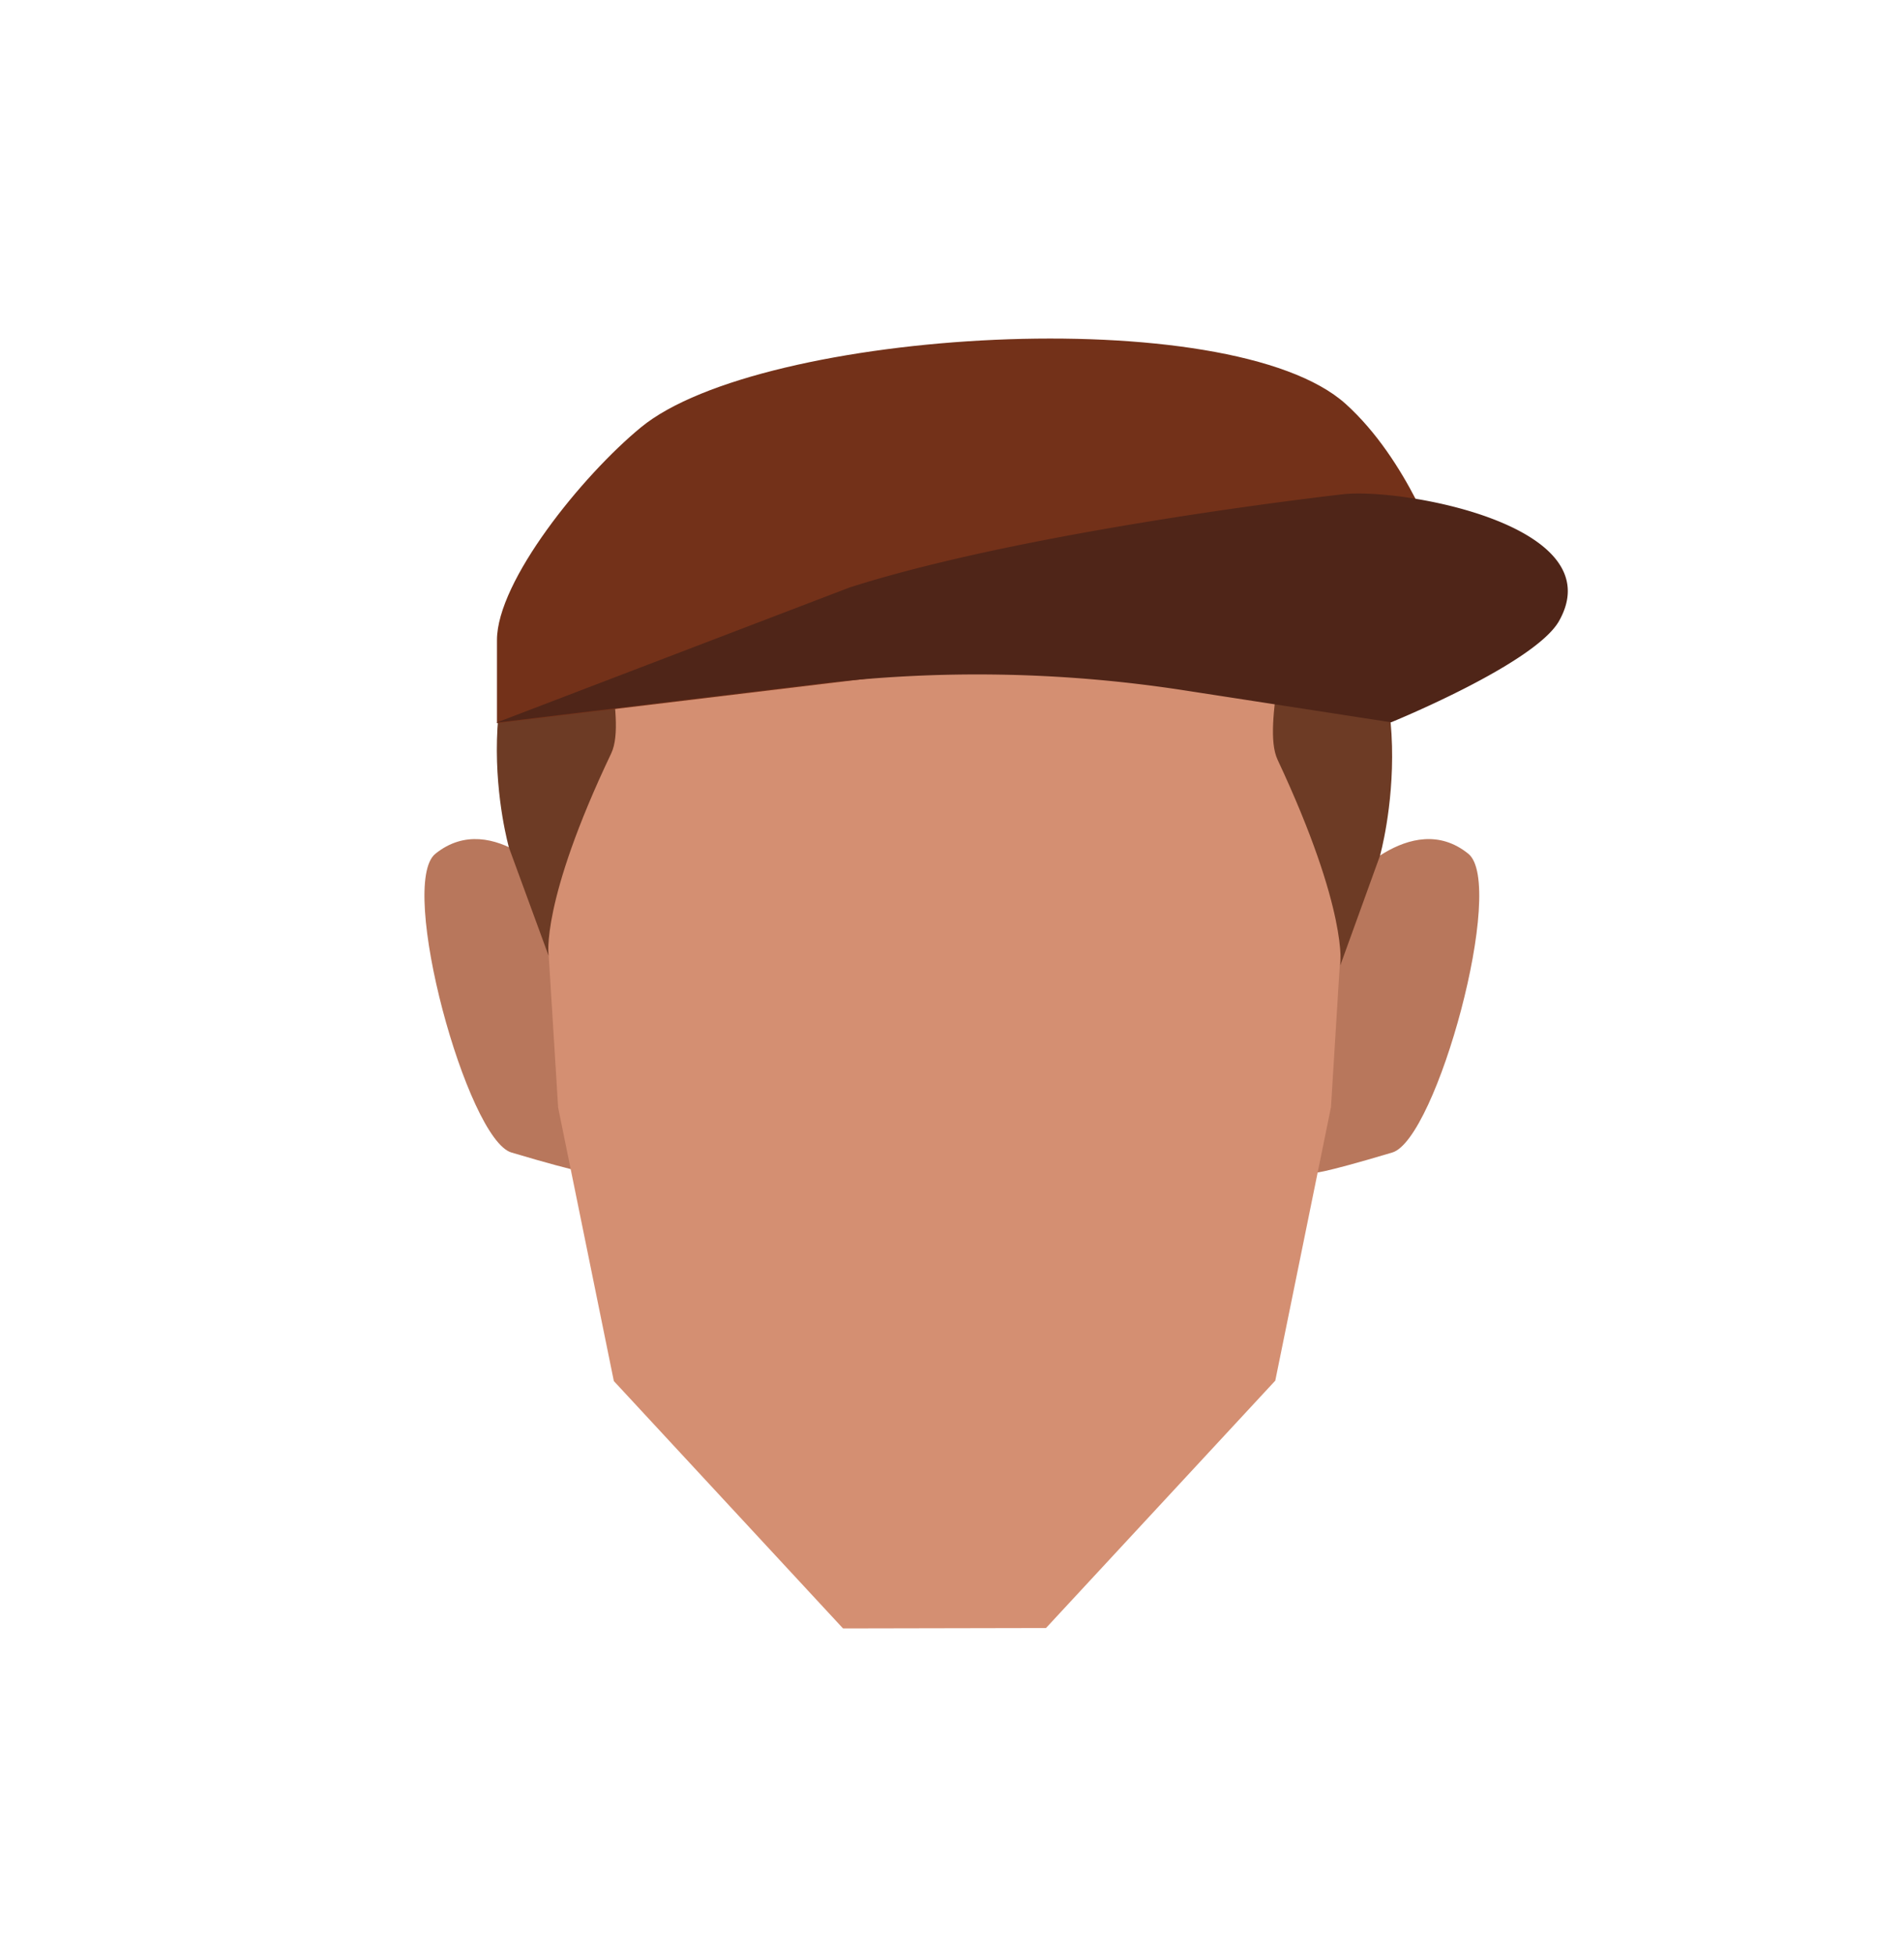 <svg id="Calque_1" data-name="Calque 1" xmlns="http://www.w3.org/2000/svg" xmlns:xlink="http://www.w3.org/1999/xlink" viewBox="0 0 188 192.88"><defs><style>.cls-1{fill:none;}.cls-2{clip-path:url(#clip-path);}.cls-3{fill:#b8775c;}.cls-4{clip-path:url(#clip-path-2);}.cls-5{fill:#d48f72;}.cls-6{fill:#6d3b25;}.cls-7{fill:#733119;}.cls-8{fill:#4f2518;}</style><clipPath id="clip-path"><polygon class="cls-1" points="129.72 82.83 129.72 82.83 146.06 82.83 146.06 115.77 129.72 115.77 129.72 82.83"/></clipPath><clipPath id="clip-path-2"><polygon class="cls-1" points="58.28 82.83 58.28 82.83 41.94 82.83 41.94 115.77 58.28 115.77 58.28 82.83"/></clipPath></defs><g class="cls-2"><path class="cls-3" d="M129.72,115.77l3-28.25s6.56-7.84,12.25-3.25c3.78,3-3.13,28.22-7.5,29.5C130,116,129.72,115.77,129.72,115.77Z"/></g><g class="cls-4"><path class="cls-3" d="M58.28,115.77l-3-28.25S48.72,79.68,43,84.27c-3.78,3,3.13,28.22,7.5,29.5C58,116,58.28,115.77,58.28,115.77Z"/></g><path class="cls-5" d="M83.24,160.75,60.61,136.33l-5.5-27-1.5-24.2V78.75A38.91,38.91,0,0,1,92.53,39.83H94a38.92,38.92,0,0,1,38.92,38.92v6.34l-1.5,24.2-5.5,27-22.64,24.42Z"/><path class="cls-6" d="M129.63,55c12,10.39,6.63,29.47,6.63,29.47l-3.92,10.83S133.18,90,126.15,75c-1.66-3.54,1.87-13-.23-16.62-4.64-7.9-9.35-11.07-9.35-11.07S121.57,48,129.63,55Z"/><path class="cls-6" d="M56.88,54.69c-12,10.22-6.62,29-6.62,29l3.91,10.66s-.84-5.24,6.19-20C62,70.84,58.49,61.5,60.59,58c4.64-7.77,9.35-10.89,9.35-10.89S64.94,47.8,56.88,54.69Z"/><path class="cls-7" d="M142.51,50.46,98.9,65.39l-49.83,6v-8.2c0-5.83,8.42-16.24,14.21-21,11.82-9.73,58.23-12.56,69.6-2.31,6.17,5.57,9.23,14.7,9.23,14.7Z"/><path class="cls-8" d="M49,71.34,83.87,58c18-5.77,48.74-9.21,48.74-9.21,5.81-.66,26.66,3.06,21.33,12.51-2.38,4.22-16.58,10-16.58,10l-20.47-3.16a133.7,133.7,0,0,0-36.24-.62Z"/></svg>